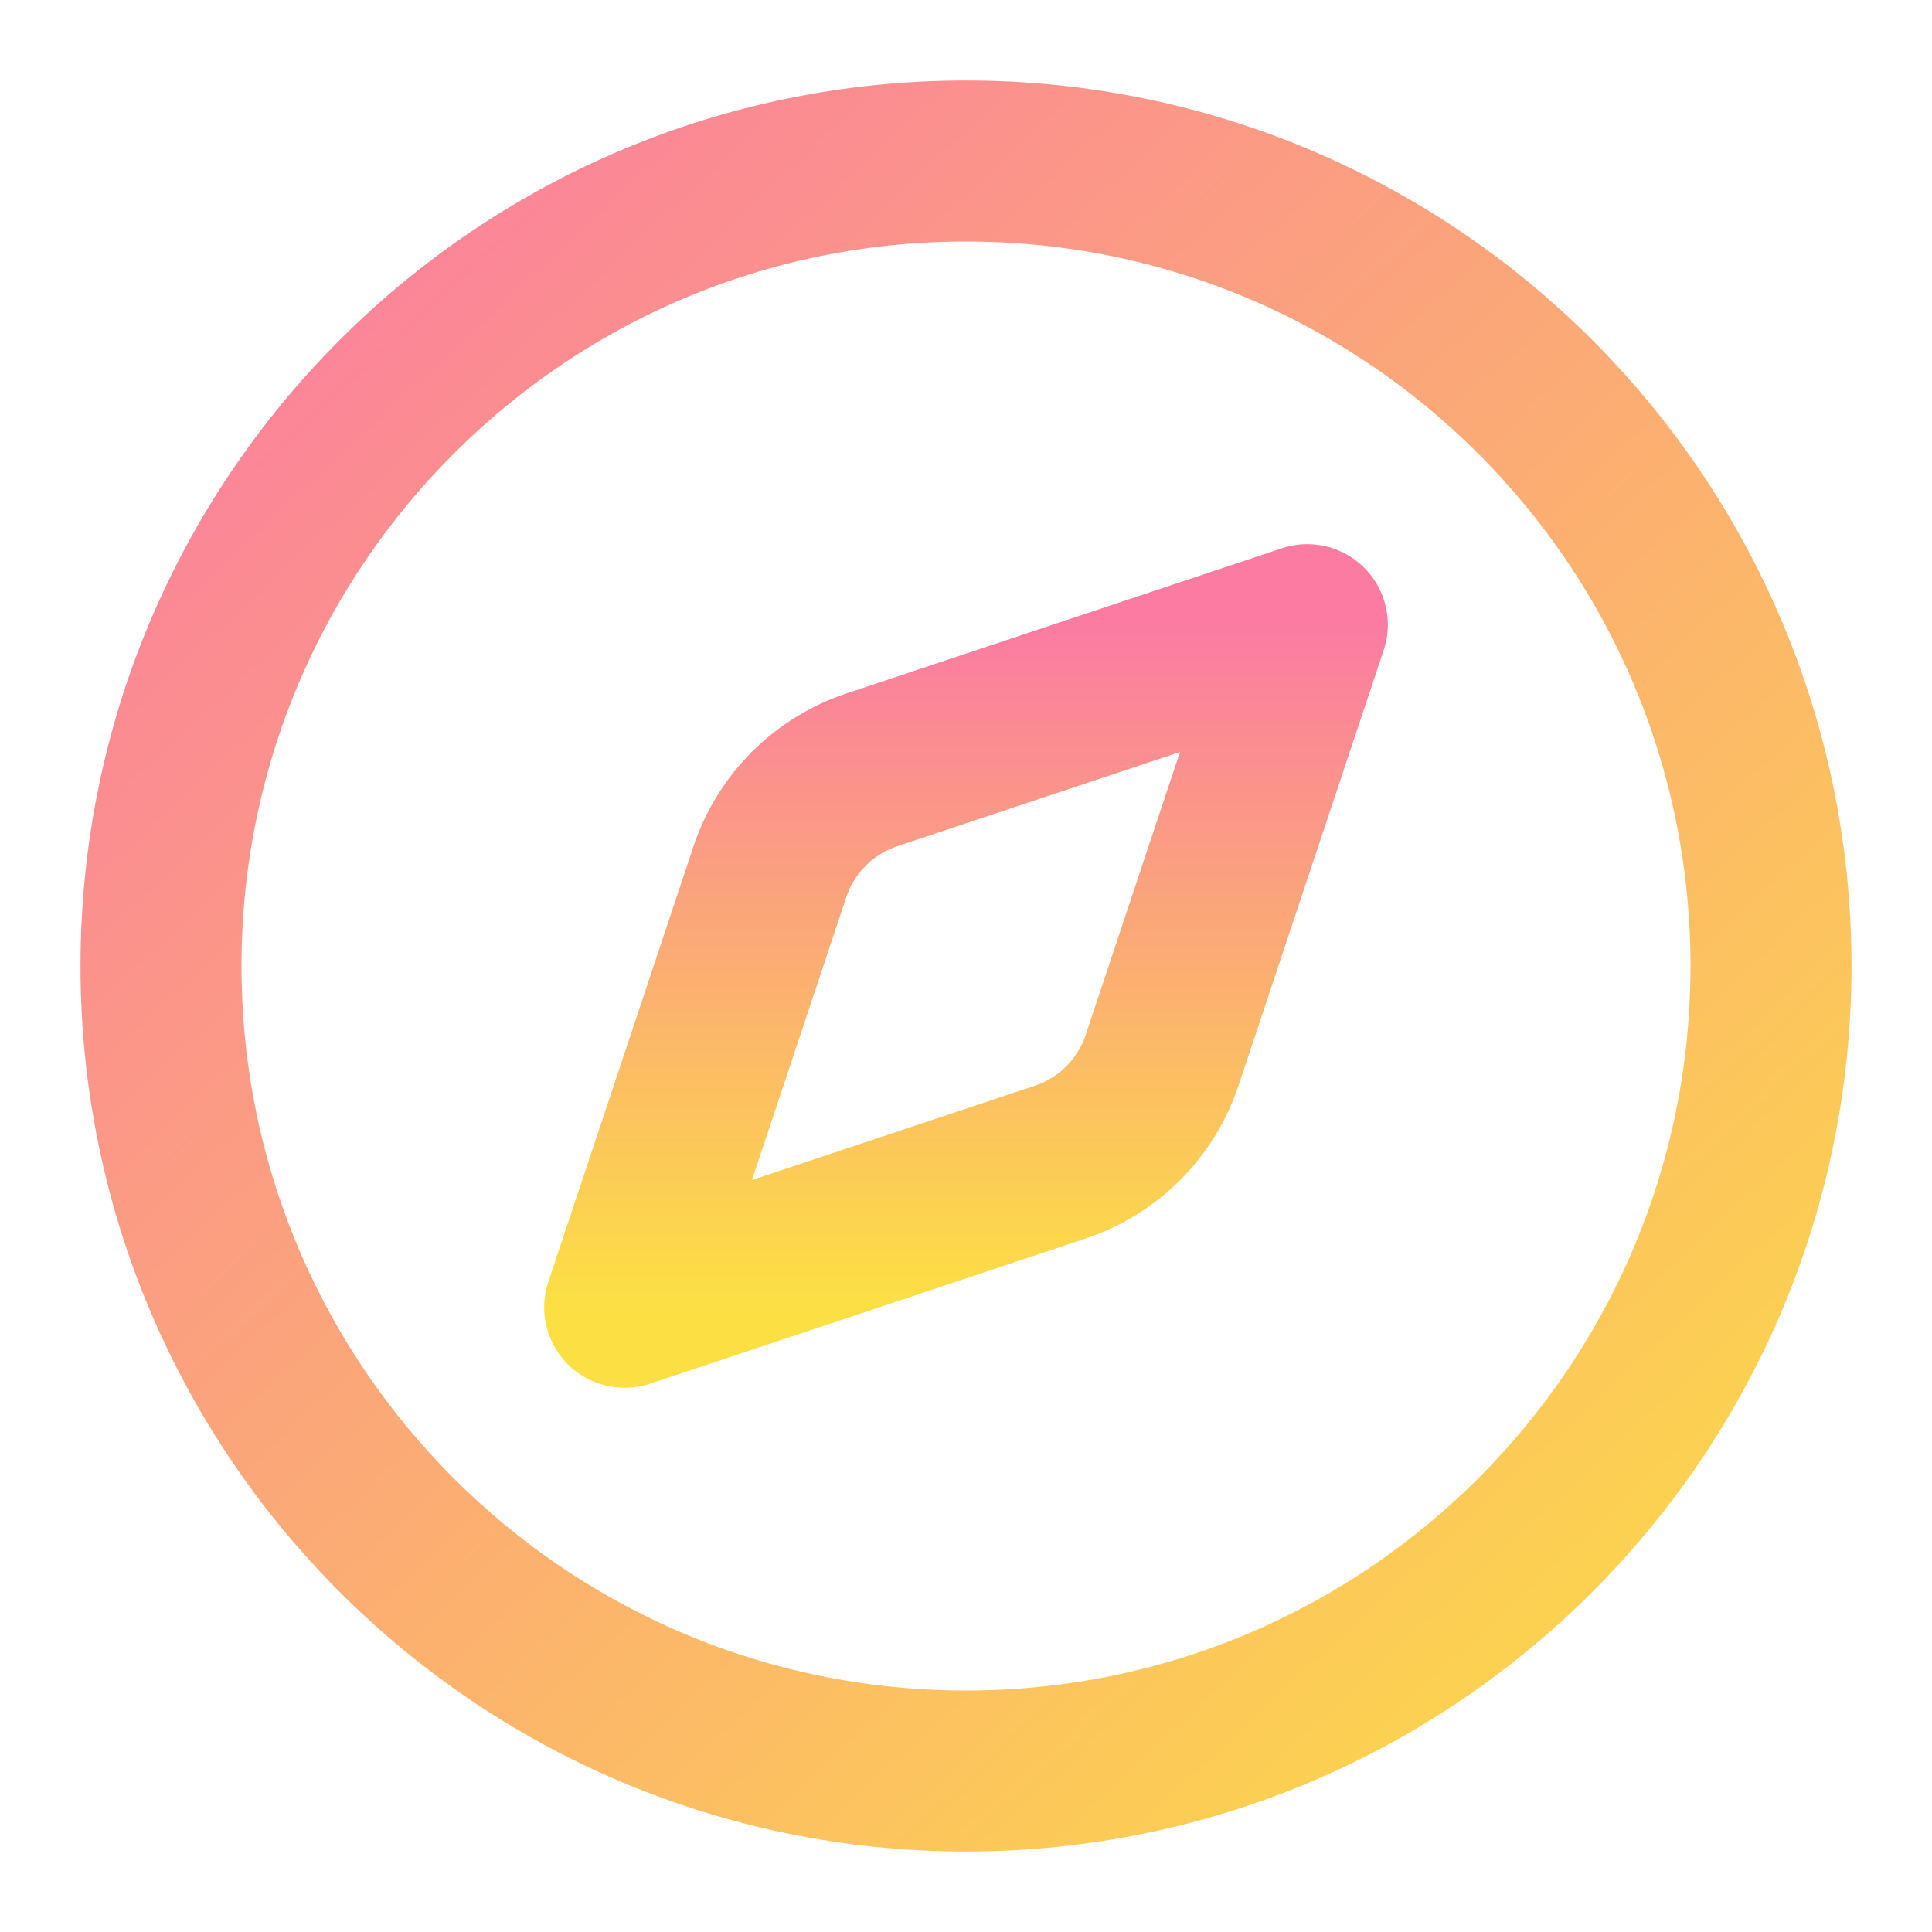 <svg width="24" height="24" viewBox="0 0 24 24" fill="none" xmlns="http://www.w3.org/2000/svg">
<path d="M16.24 7.76L14.436 13.171C14.338 13.466 14.172 13.733 13.953 13.953C13.733 14.172 13.466 14.338 13.171 14.436L7.76 16.24L9.564 10.829C9.662 10.534 9.828 10.267 10.047 10.047C10.267 9.828 10.534 9.662 10.829 9.564L16.24 7.76Z" stroke="url(#paint0_linear_3937_1177)" stroke-width="2" stroke-linecap="round" stroke-linejoin="round"/>
<path d="M12 22C17.523 22 22 17.523 22 12C22 6.477 17.523 2 12 2C6.477 2 2 6.477 2 12C2 17.523 6.477 22 12 22Z" stroke="url(#paint1_linear_3937_1177)" stroke-width="2" stroke-linecap="round" stroke-linejoin="round"/>
<defs>
<linearGradient id="paint0_linear_3937_1177" x1="12" y1="7.76" x2="12" y2="16.24" gradientUnits="userSpaceOnUse">
<stop stop-color="#FB7BA2"/>
<stop offset="1" stop-color="#FCE043"/>
</linearGradient>
<linearGradient id="paint1_linear_3937_1177" x1="2" y1="2" x2="22" y2="23.5" gradientUnits="userSpaceOnUse">
<stop stop-color="#FB7BA2"/>
<stop offset="1" stop-color="#FCE043"/>
</linearGradient>
</defs>
</svg>
